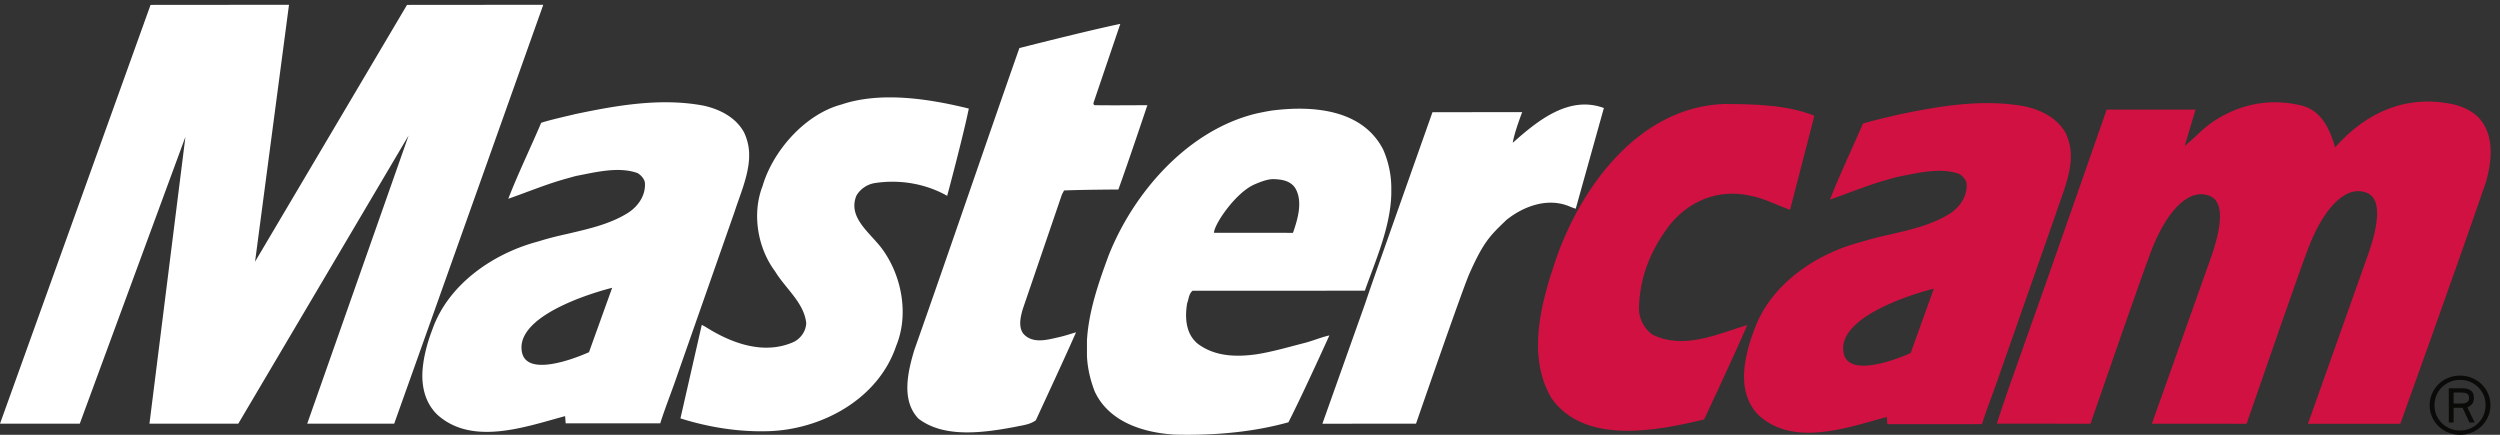 <svg xmlns="http://www.w3.org/2000/svg" width="460" height="80" viewBox="0 0 230 40">
  <rect x="0" y="0" width="230" height="40" fill="#333333" stroke="none"/>
  <g fill="none" fill-rule="evenodd">
    <path d="M166.923 10.65l-2.238 8.65c-1.23-.433-2.388-1.063-3.69-1.304-2.977-.652-5.707.53-7.48 2.825-1.646 2.198-2.68 4.686-2.73 7.559 0 .942.443 1.787 1.18 2.368 2.88 1.498 6.126-.048 8.784-.847-1.23 2.876-3.97 8.688-3.97 8.688-4.405 1.063-10.987 2.35-14.04-1.948-2.287-3.864-.958-8.743.346-12.607 2.214-6.57 7.528-14.128 15.45-14.465 2.853 0 5.949.083 8.388 1.081M228.419 11.306c-.566-.894-1.573-1.4-2.534-1.666-4.31-.995-8.093.563-11.052 3.912-.516-1.762-1.29-3.378-3.068-3.839-4.842-1.183-8.25 1.389-9.306 2.396-.472.451-.952.891-1.469 1.323.002-.014 1-3.348 1-3.348l-8.176.002-2.223 6.364-3.542 10.095-3.198 9.032c-.369 1.064-.803 2.315-1.147 3.401l8.621.003c1.683-4.862 4.704-13.58 5.58-15.88 1.231-3.236 3.232-5.85 5.324-5.107 2.144.76.284 5.407-.199 6.765l-5.055 14.224 8.71.004c1.658-4.798 4.784-13.82 5.679-16.167 1.231-3.237 3.232-5.85 5.321-5.108 2.145.76.286 5.41-.198 6.766l-5.156 14.511 8.495.003s5.403-14.983 7.913-22.347c.466-1.692.713-3.794-.32-5.339" fill="#D11141"></path>
    <path d="M225.734 37.123h.554c.108 0 .213-.004.32-.011a.86.86 0 0 0 .277-.06.463.463 0 0 0 .196-.154.508.508 0 0 0 .07-.294.475.475 0 0 0-.064-.26.42.42 0 0 0-.167-.15.754.754 0 0 0-.235-.065 2.622 2.622 0 0 0-.257-.014h-.694v1.008zm-.446-1.405h1.178c.387 0 .673.072.856.216.185.144.277.376.277.693 0 .282-.084.489-.247.621-.164.13-.127.11-.352.234l.672 1.39h-.484l-.628-1.353h-.826v1.354h-.446v-3.155zm-1.313 1.575a2.259 2.259 0 0 0 .687 1.64c.213.209.462.374.743.493.285.119.59.177.918.177a2.335 2.335 0 0 0 1.662-.673 2.286 2.286 0 0 0 .686-1.667 2.273 2.273 0 0 0-.686-1.65 2.357 2.357 0 0 0-1.662-.662c-.327 0-.633.06-.918.18-.28.119-.53.281-.743.488a2.248 2.248 0 0 0-.504.74 2.373 2.373 0 0 0-.183.934zm-.446 0c0-.39.073-.753.225-1.087a2.719 2.719 0 0 1 1.488-1.441c.34-.14.698-.209 1.08-.209.379 0 .74.07 1.077.209.344.137.638.328.892.57.254.24.456.527.605.856.148.33.222.687.222 1.072 0 .39-.074.753-.222 1.087-.15.333-.351.622-.605.868a2.8 2.8 0 0 1-.892.574 2.808 2.808 0 0 1-1.076.208c-.383 0-.742-.07-1.081-.208a2.869 2.869 0 0 1-.887-.57 2.709 2.709 0 0 1-.601-.859 2.523 2.523 0 0 1-.225-1.07z" fill="#0A0B09"></path>
    <path d="M175.784 32.478s-5.653 2.62-6.17 0c-.738-3.745 8.3-5.922 8.3-5.922l-2.13 5.922zm14.262-20.222c-.769-1.41-2.28-2.141-3.718-2.459-3.967-.752-8.105 0-11.825.779-.246.074-2.377.537-3.12.805-.993 2.333-2.108 4.623-3.025 6.981 1.76-.609 3.544-1.362 5.428-1.872.249-.075.52-.148.793-.219 1.785-.342 3.917-.902 5.677-.267.322.193.595.51.668.85.1 1.143-.57 2.166-1.536 2.798-1.71 1.071-3.668 1.485-5.602 1.946a29.65 29.65 0 0 0-2.628.682c-4.114 1.07-8.277 3.892-9.764 8.054-.471 1.215-.893 2.7-.943 4.16v.268c.025 1.265.397 2.505 1.365 3.454 3.221 2.921 8.15 1.118 11.769.145.01.052.053.66.053.66h8.7c.496-1.557 1.113-3.067 1.635-4.623l5.206-14.844c.495-1.532 1.263-3.26 1.337-4.963v-.436a4.845 4.845 0 0 0-.47-1.899z" fill="#D11141"></path>
    <path d="M144.968 19.199a5.443 5.443 0 0 1-.55-.198c-2.06-.88-4.308.01-5.834 1.24-1.465 1.418-2.067 1.941-3.397 4.929-.641 1.44-4.912 13.805-4.912 13.805-2.78 0-8.616.01-8.616.01l3.936-11.063c.81-2.415 1.696-4.854 2.557-7.318l3.635-10.28 8.256-.01s-.723 1.86-.867 2.813l.004.007c2.235-1.991 5.149-4.394 8.377-3.195 0 0-1.73 6.195-2.589 9.26M118.983 21.337l-.036.084s-7.27-.008-7.263-.005c.023-.779 1.97-3.673 3.713-4.443.5-.216 1.198-.496 1.741-.495.782.02 1.568.144 2.019.819.72 1.202.248 2.814-.174 4.04m8.269-7.578c-1.893-3.68-6.402-4.089-10.288-3.583-.447.073-.922.169-1.37.264-6.378 1.54-11.333 7.337-13.601 13.063-.897 2.43-1.843 5.124-1.993 7.819v1.42c.05 1.105.3 2.214.723 3.295 1.295 2.742 4.36 3.754 7.298 3.945 2.567.072 5.132-.071 7.573-.481a29.629 29.629 0 0 0 2.94-.65c1.32-2.573 3.769-7.992 3.769-7.992-.773.169-1.551.511-2.324.703-1.323.337-2.866.794-4.385 1.034-1.894.265-3.813.195-5.356-.937-1.145-.892-1.245-2.406-1.022-3.754.15-.385.15-.866.5-1.155l15.851-.007c.97-2.744 2.356-5.838 2.433-8.894v-.673a8.885 8.885 0 0 0-.748-3.417M100.612 9.432c-.05.172.049.27.196.247 1.64.024 4.75-.004 4.75-.004s-1.762 5.27-2.668 7.76c0 0-3.306.015-4.996.087l-.196.37-3.6 10.534c-.216.741-.415 1.604.026 2.246.856 1.011 2.264.578 3.305.345.547-.122 1.053-.297 1.567-.444-1.2 2.712-2.474 5.427-3.697 8.09-.563.42-1.297.47-1.958.619-2.793.517-6.465 1.06-8.84-.765-1.615-1.679-.979-4.317-.392-6.292 3.258-9.225 6.44-18.6 9.673-27.802 0 0 6.201-1.586 9.286-2.227l-2.456 7.236M89.13 9.988c-.539 2.64-1.99 8.029-1.99 8.029-1.908-1.086-4.302-1.542-6.675-1.172a2.426 2.426 0 0 0-1.667 1.137c-.855 2.046 1.291 3.445 2.383 4.95 1.818 2.508 2.44 6.05 1.268 8.89-1.643 4.883-6.808 7.67-11.68 7.844-2.865.098-5.671-.385-8.168-1.176l1.964-8.608s.256.146.33.181c2.325 1.48 5.358 2.646 8.149 1.387.663-.345 1.103-1.01 1.129-1.726-.197-1.875-1.912-3.182-2.866-4.76-1.59-2.122-2.154-5.28-1.15-7.848.954-3.255 3.917-6.61 7.247-7.498 3.647-1.233 8.128-.517 11.726.37M54.187 32.401s-5.651 2.62-6.168 0c-.737-3.746 8.3-5.924 8.3-5.924L54.188 32.4zM68.45 12.178c-.768-1.412-2.28-2.141-3.718-2.458-3.967-.753-8.104 0-11.823.78-.249.072-2.378.535-3.121.801-.993 2.337-2.108 4.624-3.025 6.984 1.76-.609 3.545-1.364 5.426-1.874.25-.073.522-.146.793-.22 1.785-.339 3.919-.9 5.677-.266.322.195.596.511.67.851.1 1.145-.57 2.166-1.537 2.799-1.711 1.07-3.668 1.484-5.603 1.944-.892.196-1.784.414-2.627.683-4.114 1.07-8.277 3.893-9.763 8.054-.471 1.217-.893 2.7-.943 4.16v.267c.023 1.266.397 2.507 1.365 3.456 3.22 2.92 8.15 1.117 11.768.144.01.053.054.66.054.66h8.699c.495-1.558 1.115-3.067 1.636-4.623l5.205-14.843c.495-1.534 1.263-3.26 1.338-4.963v-.44a4.835 4.835 0 0 0-.471-1.896zM26.588.44l-3.123 23.635L37.445.451 49.98.44s-9.169 25.805-13.714 38.538h-8.002c.894-2.533 9.33-26.516 9.33-26.516L21.923 38.977H13.75l3.31-26.392-9.72 26.392H.001L13.851.451 26.587.44" fill="#FFF"></path>
  </g>
</svg>